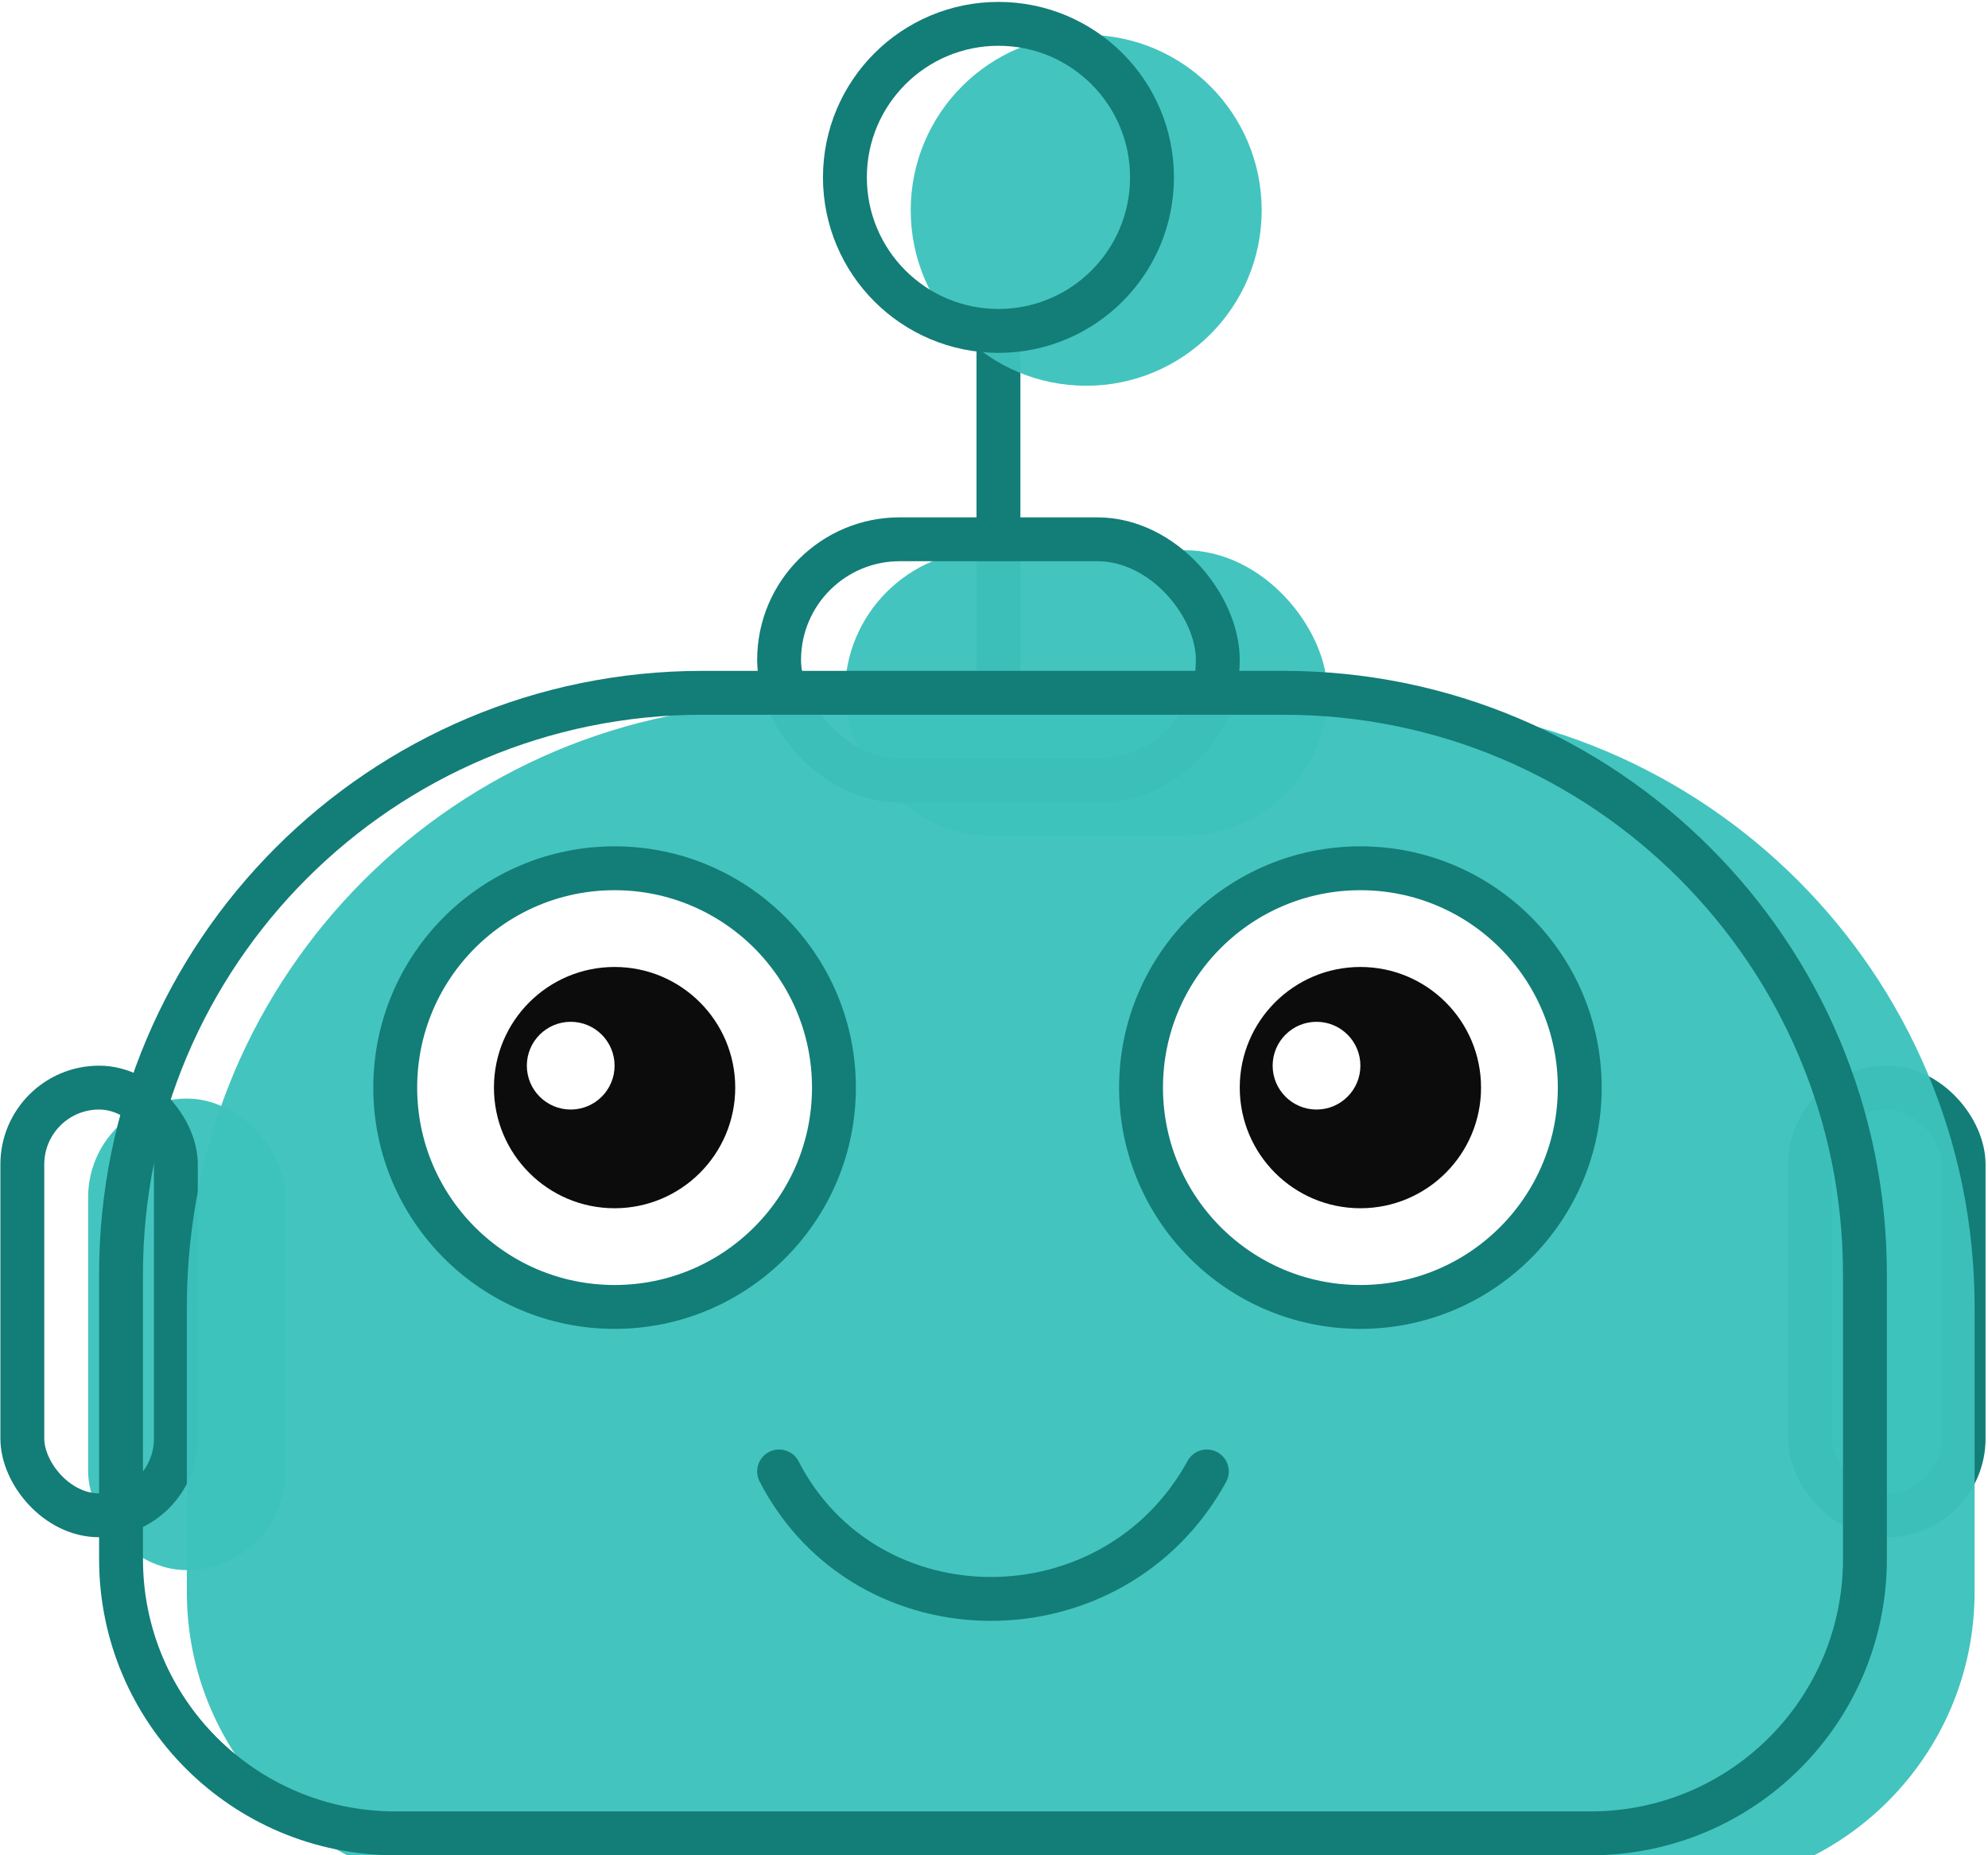 <svg width="780" height="728" viewBox="0 0 780 728" fill="none" xmlns="http://www.w3.org/2000/svg">
<g filter="url(#filter0_i_5_1037)">
<rect x="0.154" y="418.166" width="77.459" height="185.04" rx="38.729" fill="#3EC2BC" fill-opacity="0.962"/>
</g>
<rect x="8.76" y="426.773" width="60.245" height="167.827" rx="30.123" stroke="#137D78" stroke-width="17.213"/>
<rect x="710.19" y="426.773" width="60.245" height="167.827" rx="30.123" fill="#3EC2BC" fill-opacity="0.962" stroke="#137D78" stroke-width="17.213"/>
<line x1="391.75" y1="125.545" x2="391.75" y2="276.159" stroke="#137D78" stroke-width="17.213"/>
<g filter="url(#filter1_i_5_1037)">
<rect x="297.078" y="203.003" width="189.343" height="111.885" rx="55.942" fill="#3EC2BC" fill-opacity="0.962"/>
</g>
<rect x="305.684" y="211.61" width="172.13" height="94.672" rx="47.336" stroke="#137D78" stroke-width="17.213"/>
<g filter="url(#filter2_i_5_1037)">
<circle cx="391.75" cy="69.603" r="68.852" fill="#3EC2BC" fill-opacity="0.962"/>
</g>
<circle cx="391.75" cy="69.603" r="60.245" stroke="#137D78" stroke-width="17.213"/>
<g filter="url(#filter3_i_5_1037)">
<path d="M38.883 499.928C38.883 369.214 144.848 263.249 275.562 263.249H503.634C634.348 263.249 740.313 369.214 740.313 499.928V611.812C740.313 675.981 688.294 728 624.125 728H155.071C90.902 728 38.883 675.981 38.883 611.812V499.928Z" fill="#3EC2BC" fill-opacity="0.962"/>
</g>
<path d="M47.489 499.928C47.489 373.967 149.601 271.856 275.562 271.856H503.634C629.595 271.856 731.707 373.967 731.707 499.928V611.812C731.707 671.228 683.541 719.394 624.125 719.394H155.071C95.655 719.394 47.489 671.228 47.489 611.812V499.928Z" stroke="#137D78" stroke-width="17.213"/>
<circle cx="241.135" cy="426.772" r="86.065" fill="white" stroke="#137D78" stroke-width="17.213"/>
<circle cx="241.136" cy="426.773" r="47.336" fill="#0C0C0C"/>
<circle cx="223.922" cy="418.166" r="17.213" fill="white"/>
<circle cx="533.757" cy="426.772" r="86.065" fill="white" stroke="#137D78" stroke-width="17.213"/>
<circle cx="533.757" cy="426.773" r="47.336" fill="#0C0C0C"/>
<circle cx="516.544" cy="418.166" r="17.213" fill="white"/>
<path d="M305.685 577.386C340.111 644.087 436.934 644.087 473.511 577.386" stroke="#137D78" stroke-width="17.213" stroke-linecap="round"/>
<defs>
<filter id="filter0_i_5_1037" x="0.154" y="418.166" width="77.459" height="185.04" filterUnits="userSpaceOnUse" color-interpolation-filters="sRGB">
<feFlood flood-opacity="0" result="BackgroundImageFix"/>
<feBlend mode="normal" in="SourceGraphic" in2="BackgroundImageFix" result="shape"/>
<feColorMatrix in="SourceAlpha" type="matrix" values="0 0 0 0 0 0 0 0 0 0 0 0 0 0 0 0 0 0 127 0" result="hardAlpha"/>
<feOffset dx="34.426" dy="12.91"/>
<feComposite in2="hardAlpha" operator="arithmetic" k2="-1" k3="1"/>
<feColorMatrix type="matrix" values="0 0 0 0 1 0 0 0 0 1 0 0 0 0 1 0 0 0 0.25 0"/>
<feBlend mode="normal" in2="shape" result="effect1_innerShadow_5_1037"/>
</filter>
<filter id="filter1_i_5_1037" x="297.078" y="203.003" width="189.343" height="111.885" filterUnits="userSpaceOnUse" color-interpolation-filters="sRGB">
<feFlood flood-opacity="0" result="BackgroundImageFix"/>
<feBlend mode="normal" in="SourceGraphic" in2="BackgroundImageFix" result="shape"/>
<feColorMatrix in="SourceAlpha" type="matrix" values="0 0 0 0 0 0 0 0 0 0 0 0 0 0 0 0 0 0 127 0" result="hardAlpha"/>
<feOffset dx="34.426" dy="12.91"/>
<feComposite in2="hardAlpha" operator="arithmetic" k2="-1" k3="1"/>
<feColorMatrix type="matrix" values="0 0 0 0 1 0 0 0 0 1 0 0 0 0 1 0 0 0 0.25 0"/>
<feBlend mode="normal" in2="shape" result="effect1_innerShadow_5_1037"/>
</filter>
<filter id="filter2_i_5_1037" x="322.898" y="0.75" width="137.704" height="137.704" filterUnits="userSpaceOnUse" color-interpolation-filters="sRGB">
<feFlood flood-opacity="0" result="BackgroundImageFix"/>
<feBlend mode="normal" in="SourceGraphic" in2="BackgroundImageFix" result="shape"/>
<feColorMatrix in="SourceAlpha" type="matrix" values="0 0 0 0 0 0 0 0 0 0 0 0 0 0 0 0 0 0 127 0" result="hardAlpha"/>
<feOffset dx="34.426" dy="12.91"/>
<feComposite in2="hardAlpha" operator="arithmetic" k2="-1" k3="1"/>
<feColorMatrix type="matrix" values="0 0 0 0 1 0 0 0 0 1 0 0 0 0 1 0 0 0 0.25 0"/>
<feBlend mode="normal" in2="shape" result="effect1_innerShadow_5_1037"/>
</filter>
<filter id="filter3_i_5_1037" x="38.883" y="263.249" width="701.43" height="464.751" filterUnits="userSpaceOnUse" color-interpolation-filters="sRGB">
<feFlood flood-opacity="0" result="BackgroundImageFix"/>
<feBlend mode="normal" in="SourceGraphic" in2="BackgroundImageFix" result="shape"/>
<feColorMatrix in="SourceAlpha" type="matrix" values="0 0 0 0 0 0 0 0 0 0 0 0 0 0 0 0 0 0 127 0" result="hardAlpha"/>
<feOffset dx="34.426" dy="12.91"/>
<feComposite in2="hardAlpha" operator="arithmetic" k2="-1" k3="1"/>
<feColorMatrix type="matrix" values="0 0 0 0 1 0 0 0 0 1 0 0 0 0 1 0 0 0 0.25 0"/>
<feBlend mode="normal" in2="shape" result="effect1_innerShadow_5_1037"/>
</filter>
</defs>
</svg>
